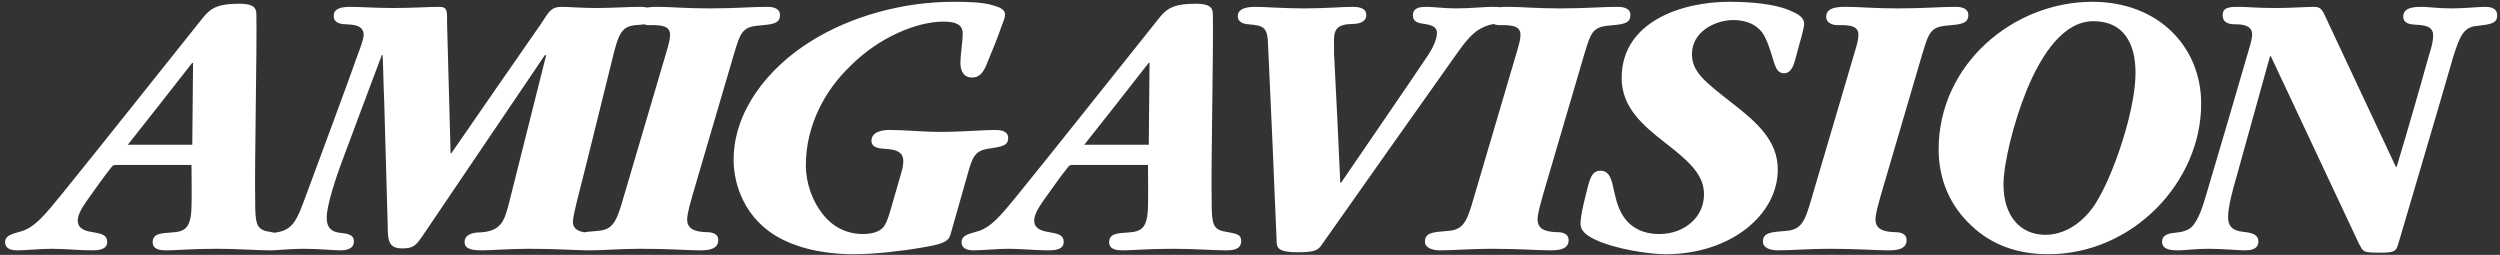 <svg width="412" height="42" viewBox="0 0 412 42" fill="none" xmlns="http://www.w3.org/2000/svg">
<rect x="0" y="0" width="412" height="42" fill="#333333" stroke="none"/>
<path d="M31.56 27.176C31.56 29.416 31.624 31.784 31.56 34.024C31.496 37.608 30.472 38.184 28.296 38.312C26.632 38.44 25.16 38.44 25.16 39.912C25.16 41.256 26.696 41.256 27.528 41.256C29.128 41.256 31.368 41 35.784 41C38.984 41 42.696 41.256 44.296 41.256C45.256 41.256 46.92 41.256 46.92 39.72C46.92 38.568 46.024 38.504 44.36 38.184C42.184 37.864 42.056 36.776 42.056 33.064C41.928 27.432 42.376 7.4 42.248 2.344C42.248 1.32 41.8 0.616 39.496 0.616C36.296 0.616 34.888 1.128 33.544 2.792C25.288 13.096 17.672 22.76 9.992 32.232C7.368 35.432 5.64 37.608 3.272 38.184C1.928 38.568 0.84 38.824 0.84 39.912C0.84 40.296 0.968 41.256 2.76 41.256C4.488 41.256 6.536 41 8.52 41C10.76 41 12.936 41.256 15.112 41.256C16.136 41.256 17.672 41.192 17.672 39.848C17.672 38.76 16.712 38.504 15.56 38.312C14.344 38.12 12.808 37.864 12.808 36.328C12.808 35.432 13.512 34.216 14.28 33.128C15.688 31.144 17.224 28.968 18.312 27.624C18.632 27.176 18.824 27.176 19.336 27.176H31.56ZM31.688 23.848H21.064C24.648 19.304 28.168 14.888 31.688 10.344L31.816 10.408L31.688 23.848ZM54.993 2.664C54.993 4.008 56.721 4.008 57.169 4.008C58.194 4.072 59.922 4.136 59.922 5.736C59.922 6.44 59.474 7.592 59.218 8.296C56.401 16.168 53.458 24.04 50.514 31.976C48.849 36.584 48.209 38.056 45.01 38.376C43.154 38.504 42.386 38.952 42.386 40.04C42.386 41.064 43.73 41.256 44.562 41.256C45.714 41.256 47.761 41 50.002 41C52.498 41 54.993 41.256 56.017 41.256C56.913 41.256 58.322 41.128 58.322 39.784C58.322 38.632 57.233 38.504 56.081 38.376C54.929 38.248 53.842 37.8 53.842 35.88C53.842 33.832 55.313 29.48 56.145 27.176C58.386 21.096 60.69 15.08 62.929 9.064H63.057C63.185 11.56 63.185 13.992 63.313 16.488C63.505 23.336 63.697 30.184 63.889 36.968C63.889 39.784 64.082 40.936 66.322 40.936C68.114 40.936 68.561 40.424 69.585 38.952C76.305 28.968 83.09 19.048 89.809 9.064L90.001 9.128C87.954 17.256 85.906 25.448 83.858 33.576C83.09 36.456 82.578 38.248 78.737 38.312C77.778 38.376 76.561 38.696 76.561 39.912C76.561 41.256 78.418 41.256 79.57 41.256C80.85 41.256 83.986 41 87.249 41C91.602 41 95.249 41.256 96.978 41.256C97.809 41.256 99.602 41.256 99.602 39.656C99.602 38.632 98.513 38.376 97.106 38.376C96.017 38.312 94.418 38.056 94.418 36.584C94.418 35.88 94.737 34.664 94.993 33.512C97.106 25.256 99.09 17 101.138 8.808C102.162 4.776 102.802 4.2 105.618 4.072C106.13 4.008 107.922 3.88 107.922 2.472C107.922 1.576 107.09 1.128 105.426 1.128C103.826 1.128 100.626 1.32 98.385 1.32C95.377 1.32 94.097 1.128 92.433 1.128C90.834 1.192 90.513 1.832 89.234 3.816C84.305 10.92 79.314 18.088 74.385 25.256H74.257C74.066 18.152 73.874 11.048 73.681 4.008C73.681 1.832 73.809 1.128 72.338 1.128C70.802 1.128 67.921 1.32 64.913 1.32C61.65 1.32 59.474 1.128 57.809 1.128C56.977 1.128 54.993 1.128 54.993 2.6V2.664ZM113.247 36.136C113.247 35.112 113.887 33.064 114.143 32.104L120.927 9C122.015 5.416 122.271 4.392 125.215 4.2C127.199 4.008 128.543 3.944 128.543 2.472C128.543 1.128 126.879 1.128 126.367 1.128C123.871 1.128 121.311 1.384 116.895 1.384C112.927 1.384 110.559 1.128 108.447 1.128C107.551 1.128 105.119 1.064 105.119 2.728C105.119 4.072 106.719 4.2 107.295 4.136C109.023 4.136 110.431 4.264 110.431 5.736C110.431 6.504 110.175 7.4 109.791 8.68L102.751 32.552C101.599 36.584 101.023 37.864 98.463 38.056C96.031 38.248 94.686 38.312 94.686 39.848C94.686 40.744 95.71 41.256 97.183 41.256C99.294 41.256 102.367 41 105.567 41C110.431 41 113.439 41.256 115.231 41.256C116.319 41.256 118.367 41.256 118.367 39.592C118.367 38.312 117.023 38.248 116.191 38.248C114.783 38.184 113.247 37.864 113.247 36.2V36.136ZM120.898 26.408C120.898 29.096 121.858 35.112 127.682 38.76C131.01 40.808 135.49 41.896 140.866 41.896C143.938 41.896 148.61 41.384 151.874 40.808C154.882 40.296 156.226 39.976 156.61 38.76L159.554 28.392C160.258 26.024 160.578 24.808 163.01 24.488C164.93 24.168 166.146 24.104 166.146 22.76C166.146 21.416 164.61 21.416 163.778 21.416C162.178 21.416 158.658 21.736 154.818 21.736C152.13 21.736 149.25 21.416 146.562 21.416C145.346 21.416 143.618 21.736 143.618 23.208C143.618 24.488 145.218 24.488 146.178 24.552C148.098 24.68 148.866 25.32 148.866 26.536C148.866 27.24 148.674 28.008 148.482 28.648L146.69 34.856C146.37 35.88 145.986 37.16 145.346 37.672C144.642 38.312 143.362 38.568 142.274 38.568C139.586 38.568 137.282 37.48 135.554 35.24C133.954 33.256 132.802 30.248 132.802 27.24C132.802 20.584 136.066 14.76 140.098 10.92C144.898 6.056 151.234 3.56 155.458 3.56C158.146 3.56 158.658 4.456 158.658 5.608C158.658 6.632 158.274 9.192 158.274 10.344C158.274 11.56 158.722 12.776 160.194 12.776C161.602 12.776 162.178 11.688 162.754 10.216C163.458 8.552 164.546 5.864 165.122 4.136C165.442 3.368 165.634 2.792 165.634 2.408C165.634 1.576 164.738 1.192 163.842 0.936C161.922 0.296 158.978 0.296 157.122 0.296C148.674 0.296 140.162 2.728 133.698 6.76C126.274 11.368 120.898 18.536 120.898 26.344V26.408ZM189.188 27.176C189.188 29.416 189.252 31.784 189.188 34.024C189.124 37.608 188.1 38.184 185.924 38.312C184.26 38.44 182.788 38.44 182.788 39.912C182.788 41.256 184.324 41.256 185.156 41.256C186.756 41.256 188.996 41 193.412 41C196.612 41 200.324 41.256 201.924 41.256C202.884 41.256 204.548 41.256 204.548 39.72C204.548 38.568 203.652 38.504 201.988 38.184C199.812 37.864 199.684 36.776 199.684 33.064C199.556 27.432 200.004 7.4 199.876 2.344C199.876 1.32 199.428 0.616 197.124 0.616C193.924 0.616 192.516 1.128 191.172 2.792C182.916 13.096 175.3 22.76 167.62 32.232C164.996 35.432 163.268 37.608 160.9 38.184C159.556 38.568 158.468 38.824 158.468 39.912C158.468 40.296 158.596 41.256 160.388 41.256C162.116 41.256 164.164 41 166.148 41C168.388 41 170.564 41.256 172.74 41.256C173.764 41.256 175.3 41.192 175.3 39.848C175.3 38.76 174.34 38.504 173.188 38.312C171.972 38.12 170.436 37.864 170.436 36.328C170.436 35.432 171.14 34.216 171.908 33.128C173.316 31.144 174.852 28.968 175.94 27.624C176.26 27.176 176.452 27.176 176.964 27.176H189.188ZM189.316 23.848H178.692C182.276 19.304 185.796 14.888 189.316 10.344L189.444 10.408L189.316 23.848ZM220.877 30.12C220.557 23.08 220.237 15.976 219.853 8.872V7.4C219.725 4.84 220.237 4.008 222.925 3.944C223.949 3.944 225.165 3.624 225.165 2.472C225.165 1.192 223.693 1.128 222.733 1.128C221.389 1.128 218.381 1.384 214.861 1.384C211.597 1.384 208.269 1.128 207.053 1.128C206.221 1.128 203.981 1.128 203.981 2.664C203.981 3.304 204.429 3.944 205.773 4.008C208.205 4.2 208.909 4.456 208.973 7.336C209.485 18.024 209.933 28.776 210.381 39.528C210.381 40.808 210.509 41.576 213.901 41.576C216.781 41.576 217.229 41.192 217.805 40.36C225.101 29.992 232.397 19.688 239.693 9.384C241.613 6.696 243.085 4.456 246.221 3.944C247.757 3.688 248.397 3.432 248.397 2.344C248.397 1.128 247.053 1.128 245.837 1.128C244.813 1.128 242.125 1.384 239.949 1.384C237.965 1.384 236.237 1.128 235.149 1.128C234.317 1.128 232.845 1.128 232.845 2.536C232.845 3.624 233.741 3.816 234.765 3.944C235.533 4.072 236.813 4.264 236.813 5.416C236.813 6.504 236.045 8.04 235.405 9C230.605 16.168 225.741 23.144 221.005 30.12H220.877ZM253.392 36.136C253.392 35.112 254.031 33.064 254.288 32.104L261.072 9C262.16 5.416 262.416 4.392 265.36 4.2C267.344 4.008 268.688 3.944 268.688 2.472C268.688 1.128 267.024 1.128 266.512 1.128C264.016 1.128 261.455 1.384 257.04 1.384C253.071 1.384 250.703 1.128 248.592 1.128C247.695 1.128 245.263 1.064 245.263 2.728C245.263 4.072 246.863 4.2 247.439 4.136C249.167 4.136 250.576 4.264 250.576 5.736C250.576 6.504 250.319 7.4 249.936 8.68L242.895 32.552C241.743 36.584 241.167 37.864 238.607 38.056C236.175 38.248 234.831 38.312 234.831 39.848C234.831 40.744 235.855 41.256 237.327 41.256C239.439 41.256 242.511 41 245.712 41C250.576 41 253.583 41.256 255.375 41.256C256.464 41.256 258.512 41.256 258.512 39.592C258.512 38.312 257.167 38.248 256.336 38.248C254.927 38.184 253.392 37.864 253.392 36.2V36.136ZM267.251 12.904C267.251 17.768 270.899 20.776 274.419 23.528C278.835 26.92 280.819 29.032 280.819 32.04C280.819 35.816 277.555 38.568 273.459 38.568C270.707 38.568 268.723 37.48 267.507 35.624C266.483 34.088 266.163 32.168 265.779 30.504C265.459 29.224 265.075 28.136 263.731 28.136C262.643 28.136 262.195 28.904 261.747 30.504C261.299 32.296 260.467 35.304 260.467 36.904C260.467 38.056 261.491 38.824 262.835 39.464C266.163 41.064 271.859 41.896 274.483 41.896C285.171 41.896 292.979 35.432 292.979 27.944C292.979 23.208 289.587 20.2 285.555 17.064C280.691 13.288 278.835 11.752 278.835 8.872C278.835 5.352 282.483 3.304 285.683 3.304C288.051 3.304 289.907 4.264 290.803 5.992C291.763 7.912 292.019 9.384 292.467 10.6C292.723 11.368 293.107 12.072 294.003 12.072C295.347 12.072 295.667 10.408 295.923 9.576C296.115 8.808 296.499 7.4 296.883 6.056C297.075 5.288 297.331 4.328 297.331 3.944C297.331 2.984 296.499 2.408 295.475 1.96C292.659 0.552 288.115 0.296 284.979 0.296C277.171 0.296 267.251 3.56 267.251 12.84V12.904ZM309.084 36.136C309.084 35.112 309.724 33.064 309.98 32.104L316.764 9C317.852 5.416 318.108 4.392 321.052 4.2C323.036 4.008 324.38 3.944 324.38 2.472C324.38 1.128 322.716 1.128 322.204 1.128C319.708 1.128 317.148 1.384 312.732 1.384C308.764 1.384 306.396 1.128 304.284 1.128C303.388 1.128 300.956 1.064 300.956 2.728C300.956 4.072 302.556 4.2 303.132 4.136C304.86 4.136 306.268 4.264 306.268 5.736C306.268 6.504 306.012 7.4 305.628 8.68L298.588 32.552C297.436 36.584 296.86 37.864 294.3 38.056C291.868 38.248 290.524 38.312 290.524 39.848C290.524 40.744 291.548 41.256 293.02 41.256C295.132 41.256 298.204 41 301.404 41C306.268 41 309.276 41.256 311.068 41.256C312.156 41.256 314.204 41.256 314.204 39.592C314.204 38.312 312.86 38.248 312.028 38.248C310.62 38.184 309.084 37.864 309.084 36.2V36.136ZM362.751 17.064C362.751 7.72 355.711 0.296 344.831 0.296C331.711 0.296 319.487 10.664 319.487 24.616C319.487 29.544 321.343 33.896 324.863 37.16C328.127 40.296 332.415 41.896 337.535 41.896C351.551 41.896 362.751 29.928 362.751 17.128V17.064ZM345.023 3.496C349.823 3.496 351.935 6.952 351.935 12.008C351.935 18.088 348.415 28.456 345.663 33C344.191 35.624 341.119 38.696 337.087 38.696C332.863 38.696 330.175 35.496 330.175 30.44C330.175 27.048 331.775 20.328 334.015 14.824C336.575 8.616 340.223 3.496 344.959 3.496H345.023ZM394.838 27.496C391.126 19.56 387.35 11.56 383.638 3.624C382.806 1.96 382.742 1.128 381.334 1.128C380.182 1.128 377.686 1.32 374.934 1.32C371.99 1.32 370.134 1.128 369.046 1.128C367.638 1.128 366.294 1.128 366.294 2.472C366.294 3.944 367.638 4.008 368.534 4.008C369.558 4.008 371.158 4.2 371.158 5.672C371.158 6.312 370.838 7.464 370.518 8.488C368.214 16.424 365.91 24.296 363.542 32.232C362.966 34.216 362.326 36.072 361.366 37.224C360.598 38.056 359.574 38.248 358.294 38.376C357.142 38.504 356.31 38.824 356.31 39.848C356.31 41.256 358.102 41.256 358.998 41.256C360.022 41.256 361.814 41 363.862 41C366.23 41 369.11 41.256 369.814 41.256C370.582 41.256 372.182 41.256 372.182 39.784C372.182 38.76 371.35 38.44 370.07 38.248C368.598 38.12 367.19 37.8 367.19 35.816C367.19 34.024 367.958 31.272 368.534 29.288C370.39 22.568 372.246 15.912 374.102 9.256H374.23L388.758 40.168C389.526 41.512 389.27 41.64 392.342 41.64C394.71 41.64 394.902 41.32 395.222 40.232C398.23 29.992 401.302 19.752 404.246 9.512C405.462 5.608 406.102 4.456 408.278 4.264C410.39 4.008 411.542 3.88 411.542 2.536C411.542 1.128 410.006 1.128 409.494 1.128C408.47 1.128 406.166 1.384 403.99 1.384C401.75 1.384 400.086 1.128 399.19 1.128C398.102 1.128 396.054 1.128 396.054 2.728C396.054 3.816 397.078 4.008 398.038 4.072C399.446 4.136 400.982 4.264 400.982 5.8C400.982 6.888 400.662 7.976 400.342 8.936C398.614 15.144 396.822 21.352 394.966 27.496H394.838Z" fill="white"/>
</svg>
